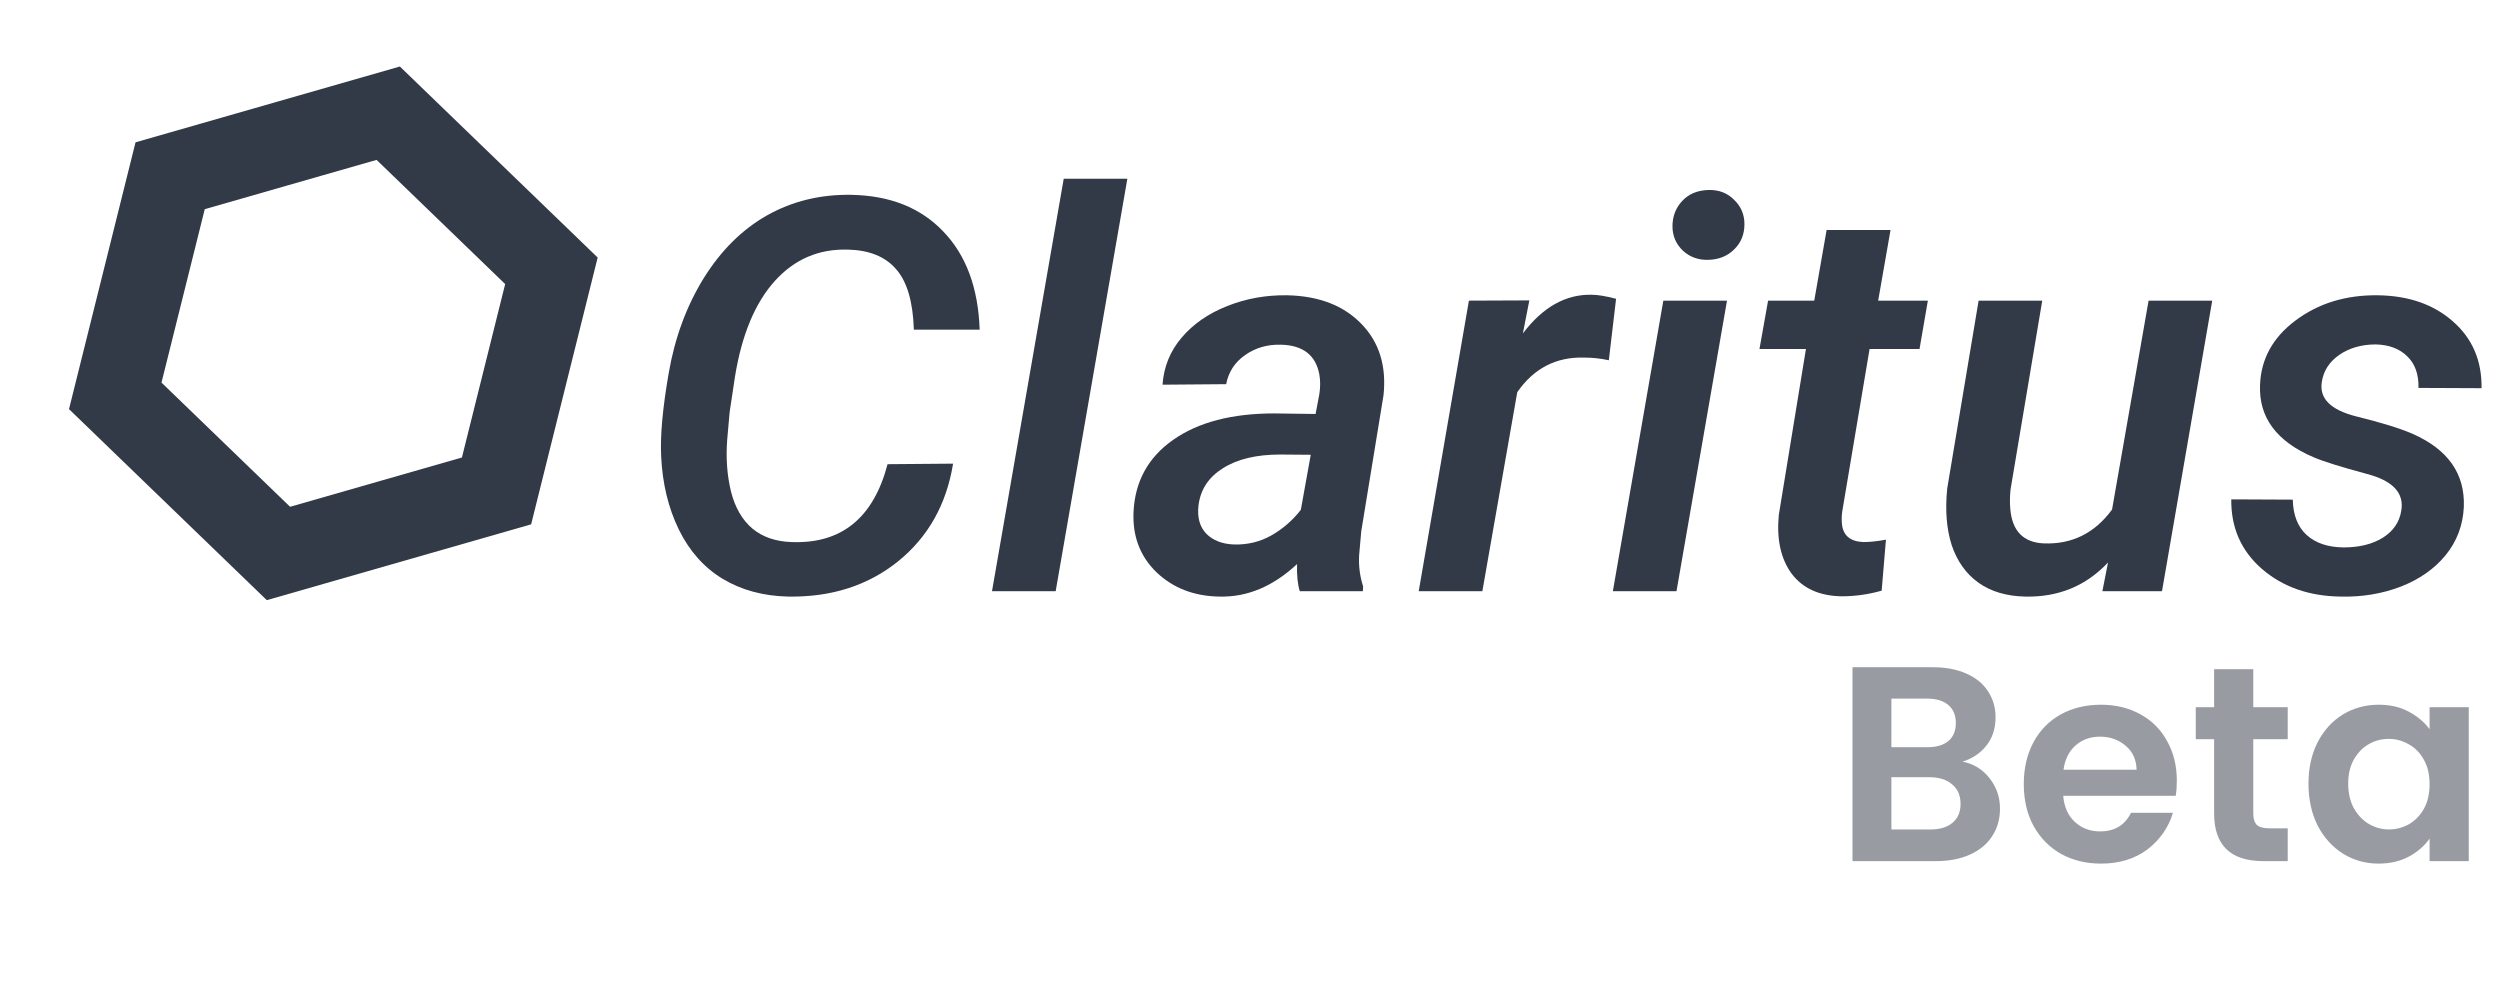 <svg width="90" height="36" viewBox="0 0 90 36" fill="none" xmlns="http://www.w3.org/2000/svg">
<path d="M70.65 27.42C71.043 27.493 71.367 27.69 71.62 28.01C71.873 28.33 72 28.697 72 29.11C72 29.483 71.907 29.813 71.72 30.1C71.54 30.38 71.277 30.6 70.93 30.76C70.583 30.92 70.173 31 69.7 31H66.69V24.02H69.57C70.043 24.02 70.45 24.097 70.79 24.25C71.137 24.403 71.397 24.617 71.57 24.89C71.75 25.163 71.84 25.473 71.84 25.82C71.84 26.227 71.73 26.567 71.51 26.84C71.297 27.113 71.01 27.307 70.65 27.42ZM68.09 26.9H69.37C69.703 26.9 69.96 26.827 70.14 26.68C70.32 26.527 70.41 26.31 70.41 26.03C70.41 25.75 70.32 25.533 70.14 25.38C69.96 25.227 69.703 25.15 69.37 25.15H68.09V26.9ZM69.5 29.86C69.84 29.86 70.103 29.78 70.29 29.62C70.483 29.46 70.58 29.233 70.58 28.94C70.58 28.64 70.48 28.407 70.28 28.24C70.08 28.067 69.81 27.98 69.47 27.98H68.09V29.86H69.5ZM78.366 28.11C78.366 28.31 78.352 28.49 78.326 28.65H74.276C74.309 29.05 74.449 29.363 74.696 29.59C74.942 29.817 75.246 29.93 75.606 29.93C76.126 29.93 76.496 29.707 76.716 29.26H78.226C78.066 29.793 77.759 30.233 77.306 30.58C76.852 30.92 76.296 31.09 75.636 31.09C75.102 31.09 74.622 30.973 74.196 30.74C73.776 30.5 73.446 30.163 73.206 29.73C72.972 29.297 72.856 28.797 72.856 28.23C72.856 27.657 72.972 27.153 73.206 26.72C73.439 26.287 73.766 25.953 74.186 25.72C74.606 25.487 75.089 25.37 75.636 25.37C76.162 25.37 76.632 25.483 77.046 25.71C77.466 25.937 77.789 26.26 78.016 26.68C78.249 27.093 78.366 27.57 78.366 28.11ZM76.916 27.71C76.909 27.35 76.779 27.063 76.526 26.85C76.272 26.63 75.962 26.52 75.596 26.52C75.249 26.52 74.956 26.627 74.716 26.84C74.482 27.047 74.339 27.337 74.286 27.71H76.916ZM81.118 26.61V29.29C81.118 29.477 81.161 29.613 81.248 29.7C81.341 29.78 81.494 29.82 81.708 29.82H82.358V31H81.478C80.298 31 79.708 30.427 79.708 29.28V26.61H79.048V25.46H79.708V24.09H81.118V25.46H82.358V26.61H81.118ZM83.105 28.21C83.105 27.65 83.215 27.153 83.435 26.72C83.661 26.287 83.965 25.953 84.345 25.72C84.731 25.487 85.161 25.37 85.635 25.37C86.048 25.37 86.408 25.453 86.715 25.62C87.028 25.787 87.278 25.997 87.465 26.25V25.46H88.875V31H87.465V30.19C87.285 30.45 87.035 30.667 86.715 30.84C86.401 31.007 86.038 31.09 85.625 31.09C85.158 31.09 84.731 30.97 84.345 30.73C83.965 30.49 83.661 30.153 83.435 29.72C83.215 29.28 83.105 28.777 83.105 28.21ZM87.465 28.23C87.465 27.89 87.398 27.6 87.265 27.36C87.131 27.113 86.951 26.927 86.725 26.8C86.498 26.667 86.255 26.6 85.995 26.6C85.735 26.6 85.495 26.663 85.275 26.79C85.055 26.917 84.875 27.103 84.735 27.35C84.601 27.59 84.535 27.877 84.535 28.21C84.535 28.543 84.601 28.837 84.735 29.09C84.875 29.337 85.055 29.527 85.275 29.66C85.501 29.793 85.741 29.86 85.995 29.86C86.255 29.86 86.498 29.797 86.725 29.67C86.951 29.537 87.131 29.35 87.265 29.11C87.398 28.863 87.465 28.57 87.465 28.23Z" fill="#323947" fill-opacity="0.5"/>
<path d="M34.311 16.691C34.072 18.161 33.412 19.334 32.329 20.21C31.246 21.08 29.928 21.502 28.375 21.477C27.479 21.457 26.693 21.244 26.016 20.838C25.346 20.432 24.821 19.843 24.44 19.069C24.06 18.29 23.848 17.41 23.802 16.43C23.764 15.695 23.854 14.697 24.073 13.433C24.292 12.164 24.711 11.026 25.33 10.021C25.955 9.015 26.719 8.258 27.621 7.749C28.53 7.24 29.538 6.995 30.647 7.014C32.045 7.04 33.151 7.482 33.963 8.339C34.781 9.189 35.216 10.366 35.268 11.867H32.899C32.867 10.862 32.654 10.137 32.261 9.692C31.875 9.241 31.298 9.006 30.531 8.986C29.48 8.954 28.601 9.331 27.892 10.117C27.183 10.904 26.706 12.048 26.461 13.549L26.267 14.835L26.18 15.821C26.129 16.485 26.174 17.11 26.316 17.697C26.464 18.277 26.722 18.721 27.089 19.031C27.457 19.334 27.924 19.495 28.491 19.514C30.289 19.585 31.443 18.65 31.952 16.711L34.311 16.691Z" fill="#323947"/>
<path d="M38.004 21.283H35.712L38.294 6.434H40.585L38.004 21.283Z" fill="#323947"/>
<path d="M46.791 21.283C46.714 21.025 46.681 20.7 46.694 20.307C45.831 21.112 44.9 21.502 43.901 21.477C42.992 21.464 42.238 21.174 41.638 20.606C41.045 20.033 40.768 19.308 40.807 18.431C40.859 17.329 41.336 16.462 42.238 15.831C43.14 15.199 44.352 14.883 45.873 14.883L47.361 14.903L47.497 14.187C47.535 13.936 47.535 13.701 47.497 13.482C47.368 12.786 46.907 12.428 46.114 12.409C45.624 12.396 45.193 12.521 44.819 12.786C44.452 13.043 44.226 13.392 44.142 13.83L41.851 13.849C41.896 13.205 42.125 12.641 42.537 12.157C42.95 11.668 43.498 11.287 44.181 11.017C44.864 10.746 45.586 10.617 46.346 10.63C47.487 10.656 48.376 11.001 49.014 11.664C49.653 12.322 49.917 13.176 49.807 14.226L49.005 19.127L48.928 19.997C48.908 20.378 48.956 20.748 49.072 21.109L49.063 21.283H46.791ZM44.432 19.601C44.916 19.614 45.364 19.504 45.776 19.272C46.188 19.034 46.54 18.728 46.83 18.354L47.187 16.372L46.095 16.363C45.231 16.363 44.542 16.527 44.026 16.856C43.511 17.178 43.217 17.622 43.147 18.19C43.095 18.621 43.188 18.963 43.427 19.214C43.672 19.459 44.007 19.588 44.432 19.601Z" fill="#323947"/>
<path d="M57.918 12.969C57.621 12.905 57.322 12.873 57.019 12.873C56.014 12.847 55.214 13.263 54.621 14.12L53.365 21.283H51.074L52.881 10.823L55.056 10.814L54.824 12.003C55.54 11.055 56.365 10.591 57.299 10.611C57.512 10.611 57.805 10.659 58.179 10.756L57.918 12.969Z" fill="#323947"/>
<path d="M60.354 21.283H58.063L59.88 10.823H62.172L60.354 21.283ZM60.209 8.145C60.209 7.791 60.325 7.488 60.557 7.237C60.789 6.985 61.102 6.853 61.495 6.84C61.869 6.827 62.178 6.943 62.423 7.188C62.674 7.427 62.8 7.72 62.8 8.068C62.8 8.435 62.677 8.738 62.432 8.977C62.194 9.215 61.888 9.341 61.514 9.354C61.147 9.367 60.837 9.257 60.586 9.025C60.335 8.787 60.209 8.493 60.209 8.145Z" fill="#323947"/>
<path d="M68.059 8.281L67.614 10.823H69.403L69.103 12.563H67.305L66.319 18.422C66.299 18.583 66.296 18.728 66.309 18.857C66.348 19.276 66.606 19.495 67.082 19.514C67.321 19.514 67.592 19.485 67.894 19.427L67.74 21.264C67.263 21.399 66.783 21.467 66.299 21.467C65.5 21.454 64.901 21.183 64.501 20.655C64.108 20.12 63.953 19.414 64.037 18.538L65.014 12.563H63.341L63.651 10.823H65.313L65.758 8.281H68.059Z" fill="#323947"/>
<path d="M75.889 20.249C75.097 21.093 74.104 21.502 72.912 21.477C72.235 21.464 71.671 21.296 71.22 20.974C70.775 20.652 70.456 20.204 70.263 19.63C70.076 19.05 70.021 18.37 70.099 17.59L71.23 10.823H73.521L72.38 17.619C72.354 17.858 72.351 18.09 72.37 18.315C72.435 19.114 72.838 19.53 73.579 19.562C74.591 19.601 75.409 19.195 76.034 18.344L77.349 10.823H79.64L77.832 21.283H75.686L75.889 20.249Z" fill="#323947"/>
<path d="M86.446 18.383C86.555 17.745 86.14 17.303 85.199 17.059C84.264 16.807 83.626 16.607 83.285 16.459C81.957 15.892 81.316 15.028 81.361 13.868C81.393 12.928 81.819 12.151 82.637 11.539C83.462 10.92 84.448 10.617 85.595 10.63C86.704 10.643 87.606 10.955 88.302 11.568C89.004 12.18 89.349 12.982 89.336 13.975L87.065 13.965C87.077 13.482 86.945 13.105 86.668 12.834C86.391 12.557 86.011 12.412 85.528 12.399C85.018 12.399 84.58 12.525 84.213 12.776C83.852 13.027 83.642 13.356 83.584 13.762C83.494 14.348 83.907 14.758 84.822 14.99C85.737 15.215 86.414 15.425 86.852 15.618C88.128 16.179 88.743 17.055 88.698 18.248C88.666 18.912 88.447 19.491 88.041 19.988C87.641 20.477 87.103 20.855 86.427 21.119C85.75 21.377 85.031 21.496 84.271 21.477C83.13 21.464 82.183 21.132 81.429 20.481C80.681 19.83 80.314 18.995 80.326 17.977L82.54 17.987C82.553 18.547 82.721 18.973 83.043 19.263C83.365 19.553 83.807 19.701 84.367 19.707C84.934 19.707 85.405 19.591 85.779 19.359C86.159 19.121 86.381 18.796 86.446 18.383Z" fill="#323947"/>
<path d="M6.125 6.327L13.976 4.075L19.851 9.749L17.875 17.673L10.024 19.925L4.149 14.251L6.125 6.327Z" stroke="#323947" stroke-width="3"/>
</svg>

